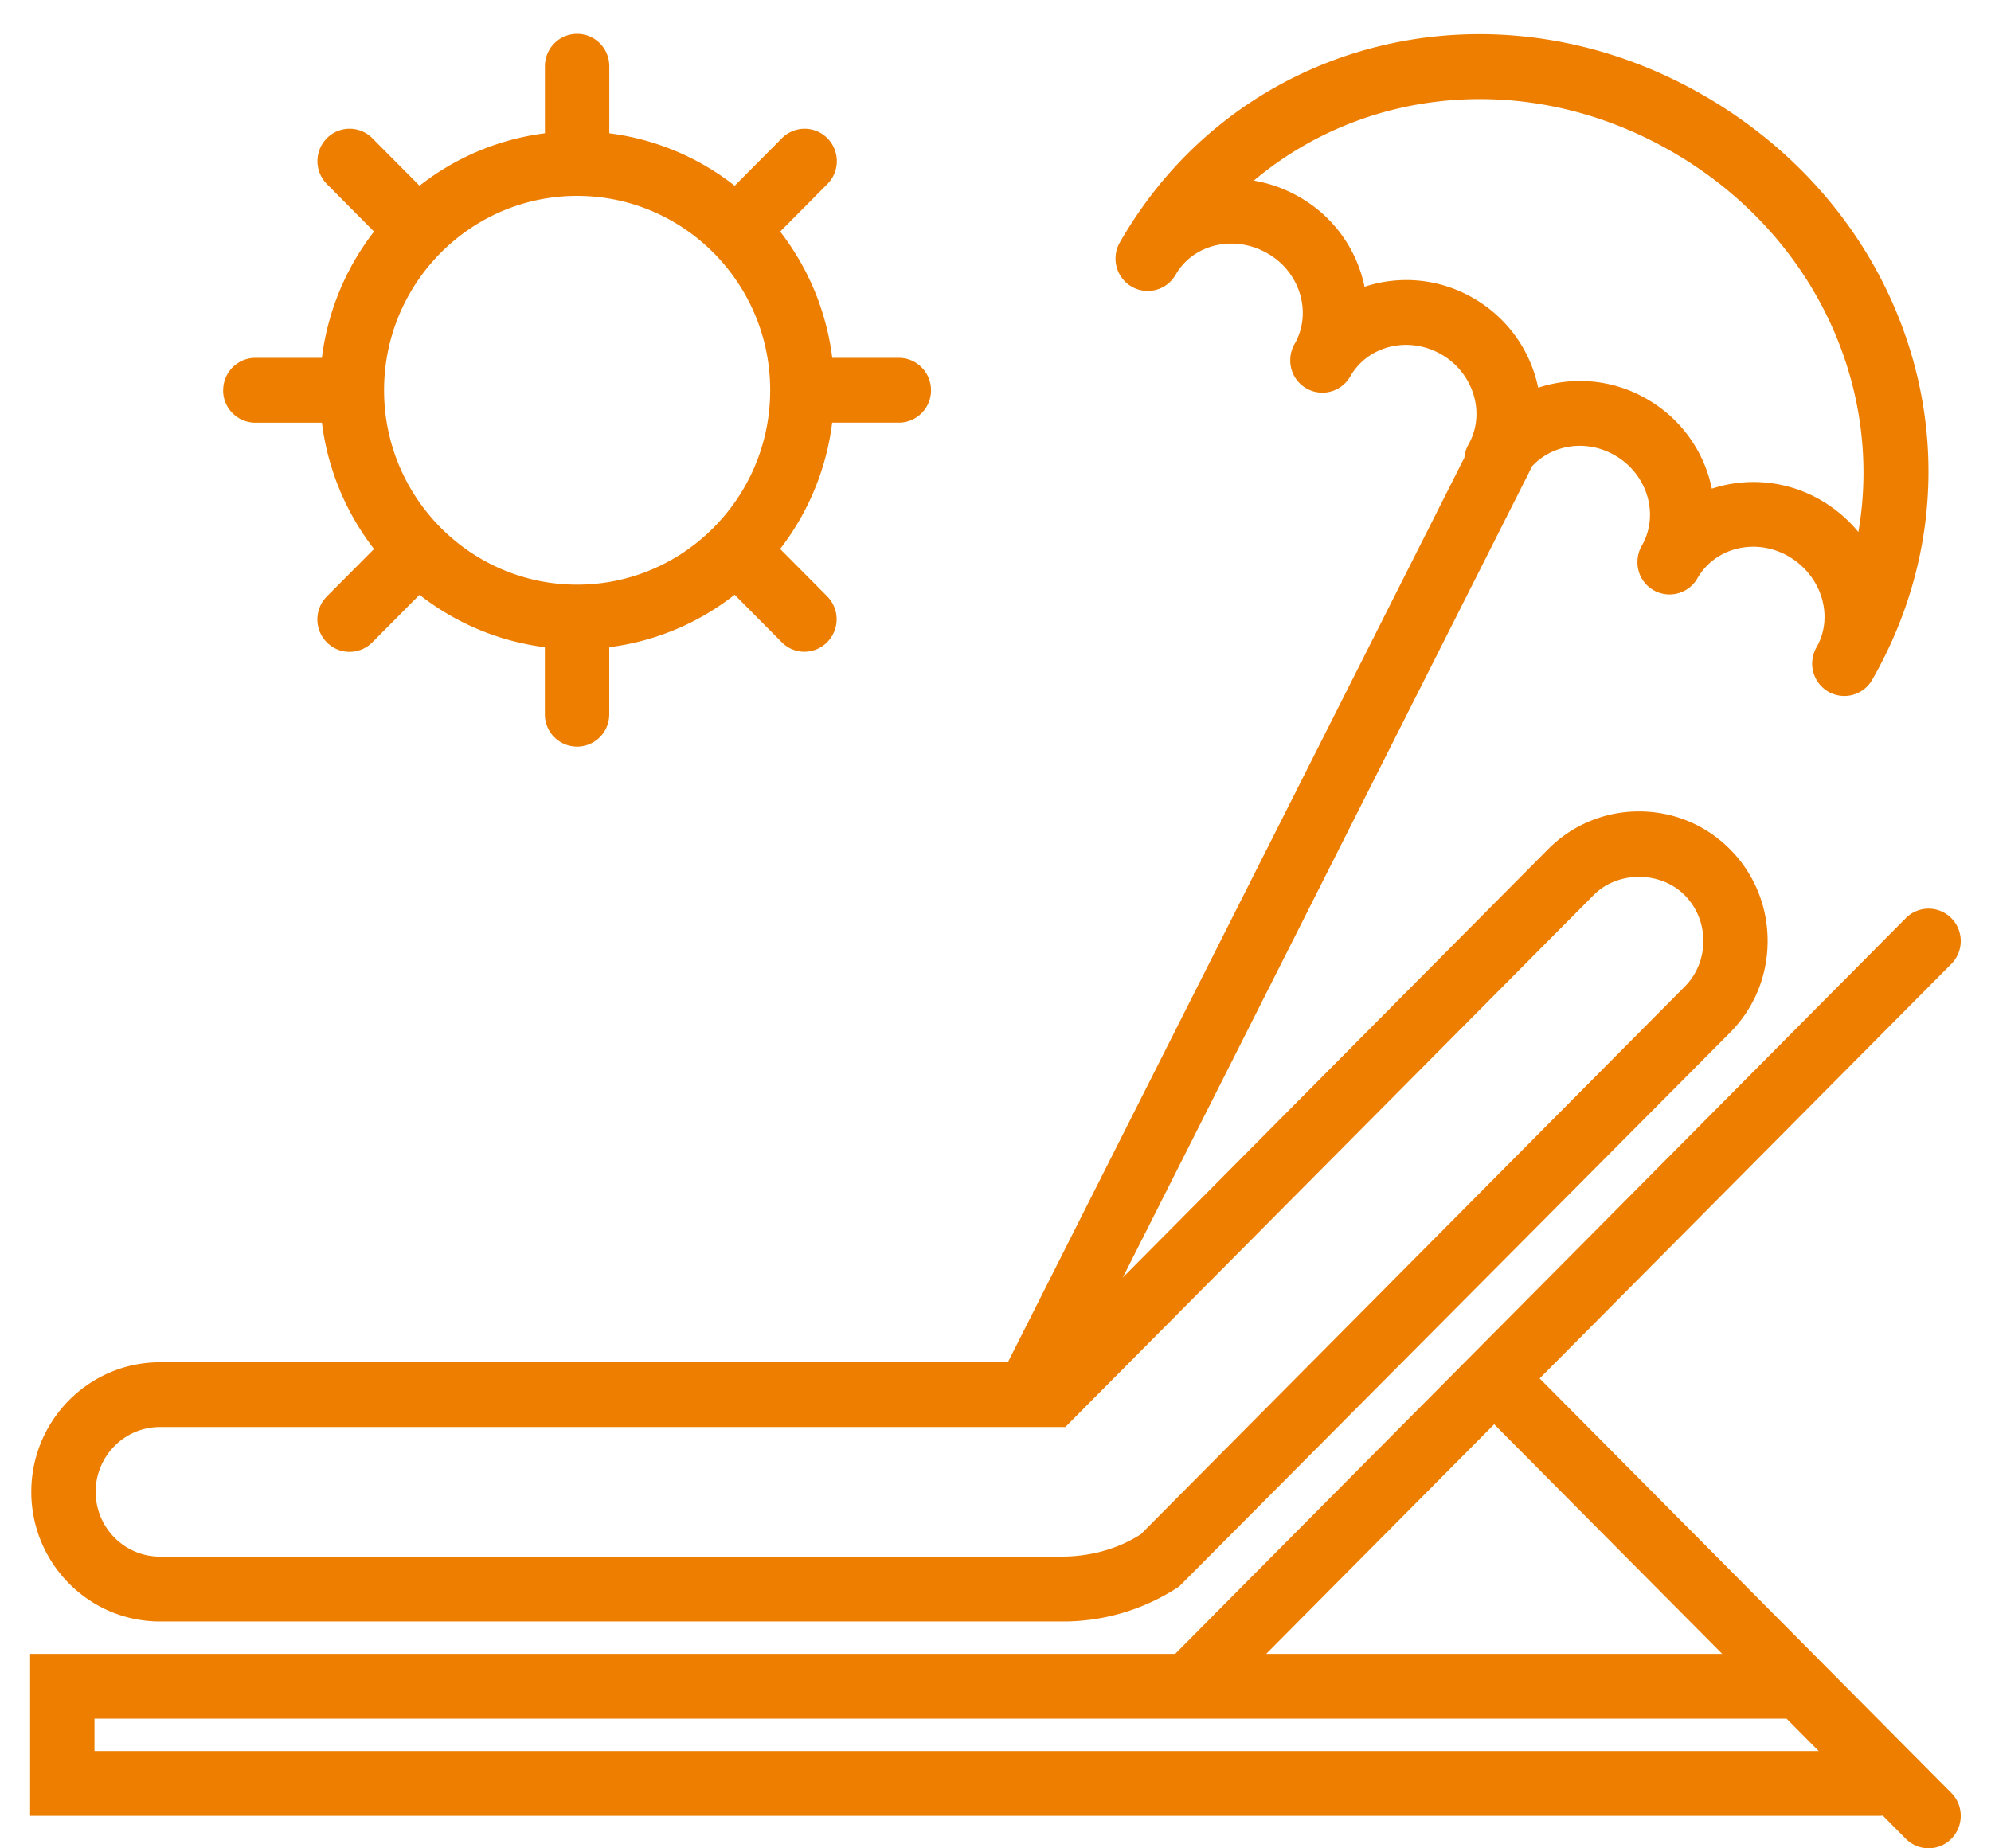 <svg xmlns="http://www.w3.org/2000/svg" width="42" height="39" viewBox="0 0 42 39"><g><g><path fill="#ed7e00" d="M.66 31.478c0-1.508 1.218-2.734 2.715-2.734h17.886l9.63-19.088a.667.667 0 0 1 .082-.27c.178-.31.22-.68.118-1.036a1.476 1.476 0 0 0-.683-.87c-.687-.399-1.549-.192-1.923.46a.677.677 0 0 1-1.267-.341c0-.117.03-.234.091-.342.179-.312.22-.68.119-1.037a1.473 1.473 0 0 0-.684-.87c-.699-.407-1.571-.206-1.945.448a.677.677 0 0 1-.927.25.686.686 0 0 1-.249-.934l.002-.003C26.1.798 31.522-.555 35.97 2.031c2.132 1.24 3.677 3.172 4.349 5.438.685 2.309.392 4.75-.824 6.872l-.001.002a.677.677 0 0 1-.928.25.687.687 0 0 1-.248-.933c.375-.653.11-1.515-.587-1.92-.687-.4-1.548-.192-1.923.46a.677.677 0 0 1-1.266-.343c0-.116.029-.233.09-.34.18-.313.222-.68.121-1.037a1.477 1.477 0 0 0-.684-.87c-.607-.354-1.35-.23-1.773.254-.006.016-.006.032-.013.048l-8.598 17.044 8.971-9.036a2.686 2.686 0 0 1 1.92-.799c.726 0 1.408.284 1.92.8.51.514.792 1.2.792 1.933 0 .732-.281 1.418-.792 1.933L24.876 33.473a4.428 4.428 0 0 1-2.495.74H3.375c-1.497 0-2.715-1.227-2.715-2.735zM32.396 7.97c.02.07.037.141.052.211a2.808 2.808 0 0 1 2.301.243 2.836 2.836 0 0 1 1.362 1.887 2.822 2.822 0 0 1 2.301.243c.31.18.576.41.79.672.533-3.069-.926-6.278-3.908-8.012-2.982-1.734-6.472-1.402-8.844.597.333.056.662.172.973.353a2.834 2.834 0 0 1 1.362 1.887 2.807 2.807 0 0 1 2.301.243 2.836 2.836 0 0 1 1.31 1.676zM2.018 31.478c0 .754.609 1.367 1.357 1.367h19.006c.623 0 1.204-.163 1.686-.473l11.47-11.552c.255-.256.395-.6.395-.966 0-.367-.14-.71-.395-.967-.512-.513-1.412-.514-1.92 0L22.473 30.11H3.375c-.748 0-1.357.613-1.357 1.367zm39.145 6.353c.265.267.265.7 0 .967a.674.674 0 0 1-.96 0l-.486-.49c-.015 0-.028.006-.043.006H.635v-3.418H24.79l15.413-15.523a.675.675 0 0 1 .96 0c.265.267.265.7 0 .966l-8.684 8.746 5.77 5.811 2.001 2.016zM26.71 34.896h9.62l-4.81-4.844zm11.656 2.051l-.679-.684H1.993v.684zM4.708 8.234c0-.378.304-.683.679-.683H6.79a5.448 5.448 0 0 1 1.1-2.665l-.995-1.003a.686.686 0 0 1 0-.966.675.675 0 0 1 .96 0l.995 1.002a5.378 5.378 0 0 1 2.645-1.107V1.398c0-.378.304-.684.68-.684.374 0 .678.306.678.684v1.414a5.378 5.378 0 0 1 2.645 1.107l.996-1.002a.675.675 0 0 1 .96 0c.265.267.265.7 0 .966l-.996 1.003a5.46 5.46 0 0 1 1.099 2.665h1.404c.375 0 .679.305.679.683a.681.681 0 0 1-.679.684h-1.406a5.456 5.456 0 0 1-1.098 2.665l.995 1.002a.686.686 0 0 1-.48 1.167.674.674 0 0 1-.48-.2l-.995-1.003a5.378 5.378 0 0 1-2.645 1.107v1.415a.681.681 0 0 1-.68.683.681.681 0 0 1-.678-.683v-1.415A5.378 5.378 0 0 1 8.85 12.55l-.996 1.003a.674.674 0 0 1-.96 0 .686.686 0 0 1 0-.967l.996-1.002a5.457 5.457 0 0 1-1.099-2.665H5.387a.681.681 0 0 1-.68-.684zm3.394 0c0 2.263 1.826 4.102 4.072 4.102 2.247 0 4.073-1.84 4.073-4.102 0-2.262-1.826-4.101-4.073-4.101-2.246 0-4.072 1.84-4.072 4.101z"/></g></g></svg>